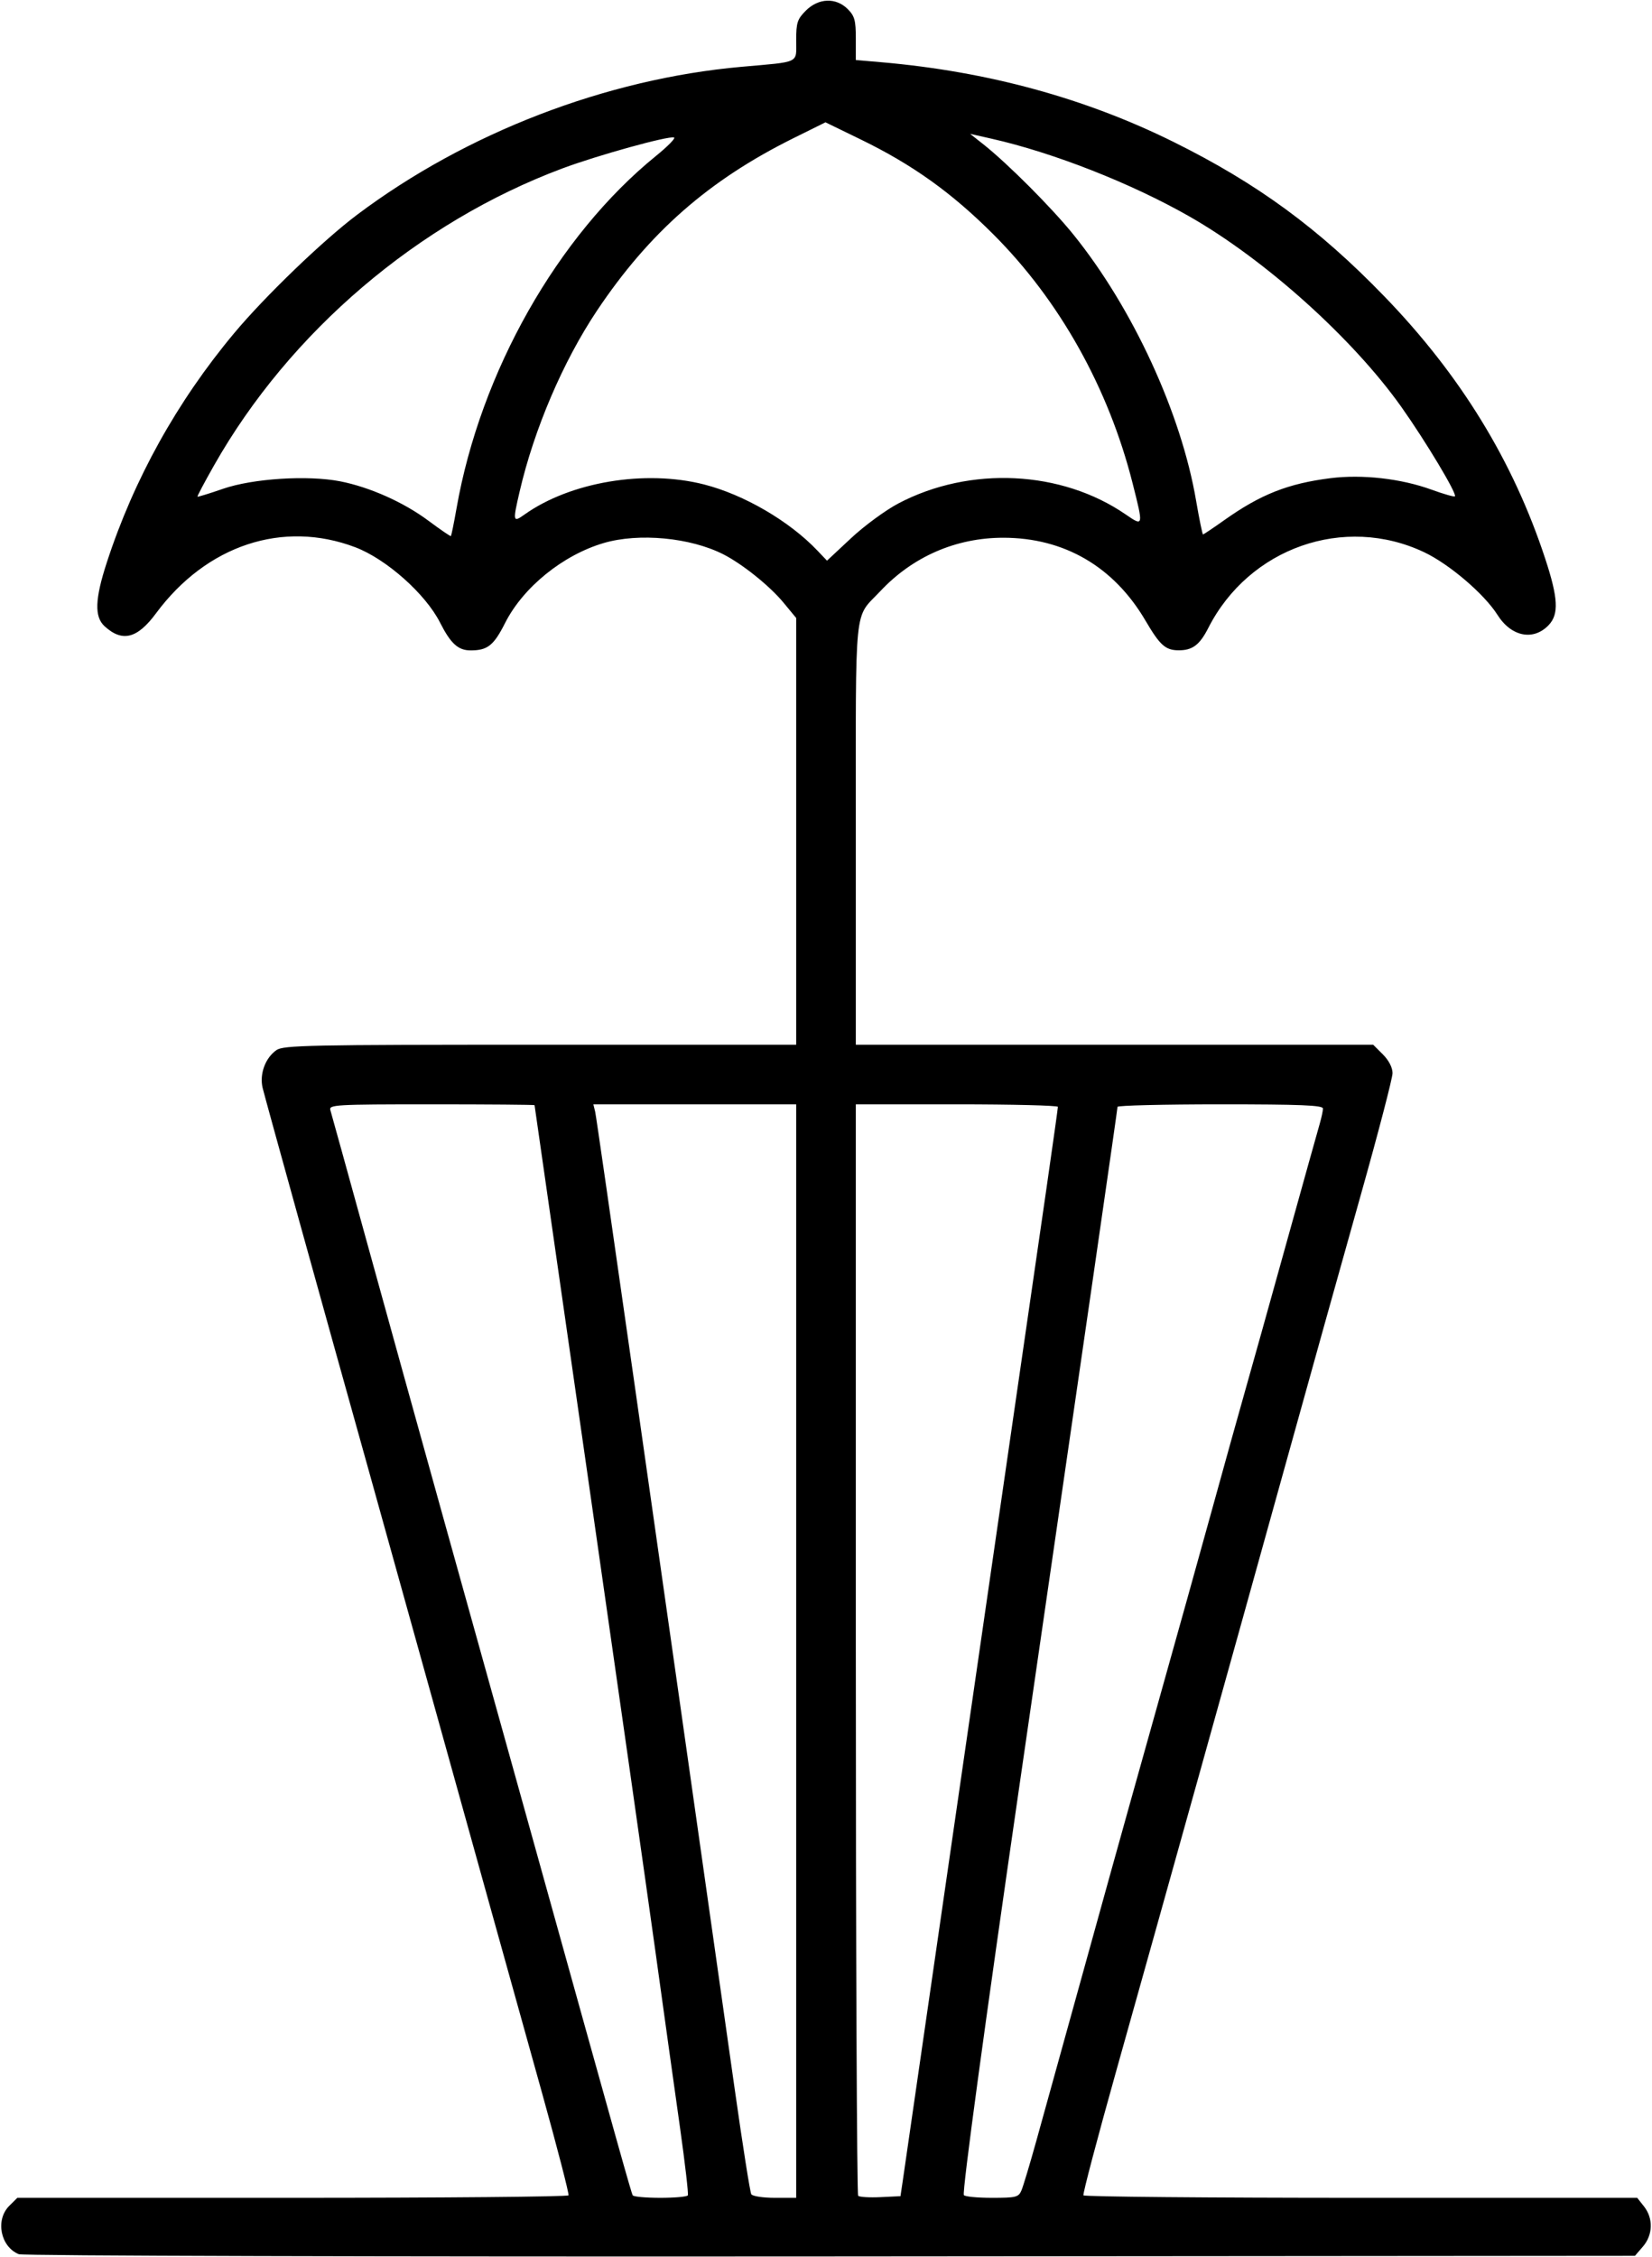 <svg xmlns="http://www.w3.org/2000/svg" xmlns:xlink="http://www.w3.org/1999/xlink" width="366px" height="500px" viewBox="0 0 365.672 500">
    <g id="d433a9cd-8a96-426a-b46c-0fe1d4c687ea">
<g style="">
		<g id="d433a9cd-8a96-426a-b46c-0fe1d4c687ea-child-0">
<path style="stroke: rgb(193,193,193); stroke-width: 0; stroke-dasharray: none; stroke-linecap: butt; stroke-dashoffset: 0; stroke-linejoin: miter; stroke-miterlimit: 4; fill: rgb(0,0,0); fill-rule: nonzero; opacity: 1;" transform="matrix(0.734 0 0 0.734 182.836 250) matrix(1 0 0 1 0 0)  translate(-511.999, -511.316)" d="M 268.36 851.01 C 262.83 848.77 261.22 840.69 265.45 836.45 L 267.91 834.00 L 350.90 834.00 C 396.54 834.00 434.06 833.66 434.28 833.25 C 434.50 832.84 430.92 819.00 426.33 802.50 C 421.73 786.00 415.08 762.15 411.56 749.50 C 408.03 736.85 399.45 706.03 392.50 681.00 C 385.54 655.97 377.21 626.05 373.98 614.50 C 361.01 568.17 342.74 502.30 341.96 499.07 C 340.95 494.90 342.73 490.00 346.12 487.63 C 348.22 486.16 355.90 486.00 425.72 486.00 L 503.00 486.00 L 503.00 421.61 L 503.00 357.22 L 499.14 352.55 C 495.01 347.55 486.77 340.94 481.02 338.01 C 471.08 332.95 455.54 331.48 444.93 334.59 C 432.58 338.22 420.58 347.95 415.12 358.76 C 411.71 365.52 409.84 367.00 404.74 367.00 C 400.96 367.00 398.73 364.97 395.49 358.58 C 391.11 349.94 379.28 339.44 369.94 335.88 C 348.09 327.58 325.01 335.23 309.78 355.80 C 304.12 363.46 299.59 364.60 294.25 359.71 C 291.13 356.86 291.32 351.51 294.92 340.46 C 303.09 315.35 316.12 291.90 333.34 271.29 C 342.67 260.12 360.19 243.25 370.51 235.50 C 403.44 210.76 445.68 194.51 486.49 190.88 C 504.44 189.28 503.00 189.98 503.00 182.90 C 503.00 177.54 503.34 176.51 505.92 173.92 C 509.74 170.10 515.00 169.91 518.55 173.45 C 520.64 175.55 521.00 176.84 521.00 182.37 L 521.00 188.83 L 528.75 189.50 C 560.81 192.29 590.20 200.32 616.96 213.58 C 642.22 226.11 660.65 239.61 680.50 260.13 C 703.50 283.90 719.40 309.82 729.11 339.39 C 732.99 351.21 733.25 356.04 730.17 359.32 C 725.57 364.21 718.86 362.90 714.69 356.30 C 710.70 349.99 700.15 340.97 692.52 337.36 C 668.42 325.96 639.71 336.04 627.40 360.21 C 624.77 365.39 622.58 367.02 618.32 366.97 C 614.44 366.92 612.77 365.41 608.44 358.03 C 598.89 341.73 583.90 333.00 565.50 333.00 C 551.26 333.00 538.19 338.68 528.40 349.12 C 520.32 357.74 521.00 351.04 521.00 422.22 L 521.00 486.00 L 599.08 486.00 L 677.15 486.00 L 680.08 488.92 C 681.88 490.73 683.00 492.89 683.00 494.58 C 683.00 496.08 678.74 512.43 673.54 530.90 C 668.33 549.38 657.98 586.44 650.54 613.25 C 634.67 670.40 614.28 743.45 599.66 795.50 C 593.95 815.85 589.46 832.84 589.70 833.25 C 589.93 833.66 627.63 834.00 673.49 834.00 L 756.85 834.00 L 758.93 836.63 C 761.74 840.21 761.60 845.19 758.59 848.69 L 756.17 851.50 L 513.34 851.69 C 377.87 851.80 269.55 851.50 268.36 851.01 Z M 470.30 833.25 C 470.52 832.84 469.47 823.72 467.96 813.00 C 466.44 802.28 463.08 778.20 460.49 759.50 C 457.89 740.80 448.64 675.78 439.92 615.00 C 431.20 554.22 424.05 504.39 424.03 504.25 C 424.01 504.11 410.02 504.00 392.93 504.00 C 363.81 504.00 361.90 504.11 362.40 505.75 C 362.69 506.71 367.64 524.60 373.40 545.50 C 379.16 566.40 389.71 604.42 396.83 630.00 C 403.96 655.58 415.49 696.97 422.46 722.00 C 450.53 822.91 453.23 832.53 453.67 833.25 C 453.91 833.66 457.66 834.00 462.00 834.00 C 466.34 834.00 470.07 833.66 470.30 833.25 Z M 503.00 669.00 L 503.00 504.00 L 472.39 504.00 L 441.78 504.00 L 442.33 506.25 C 442.79 508.10 460.36 631.20 484.44 801.17 C 486.83 818.04 489.08 832.33 489.45 832.92 C 489.82 833.51 493.02 834.00 496.56 834.00 L 503.00 834.00 L 503.00 669.00 Z M 535.15 829.00 C 535.52 826.53 541.25 786.92 547.89 741.00 C 554.52 695.08 563.35 634.10 567.51 605.50 C 577.60 536.14 581.98 505.66 581.99 504.75 C 582.00 504.34 568.28 504.00 551.50 504.00 L 521.00 504.00 L 521.00 668.33 C 521.00 758.72 521.32 832.99 521.71 833.38 C 522.10 833.77 525.13 833.95 528.45 833.79 L 534.48 833.50 L 535.15 829.00 Z M 571.00 831.75 C 571.52 830.51 573.52 823.88 575.43 817.00 C 582.88 790.17 594.34 748.83 598.02 735.50 C 600.15 727.80 606.44 705.30 612.00 685.50 C 617.57 665.70 625.03 638.92 628.60 626.00 C 632.16 613.08 636.61 597.10 638.49 590.50 C 640.37 583.90 645.97 563.88 650.93 546.00 C 655.90 528.12 660.42 511.93 660.98 510.01 C 661.54 508.09 662.00 505.95 662.00 505.26 C 662.00 504.27 655.22 504.00 631.00 504.00 C 613.95 504.00 600.00 504.34 599.99 504.75 C 599.99 505.42 590.53 570.86 570.40 709.50 C 559.97 781.38 553.05 832.28 553.61 833.17 C 553.89 833.63 557.70 834.00 562.08 834.00 C 569.39 834.00 570.12 833.81 571.00 831.75 Z M 533.88 322.63 C 555.46 311.29 583.08 312.64 602.47 325.98 C 607.86 329.68 607.86 329.65 604.50 316.40 C 597.24 287.77 582.48 261.41 562.53 241.46 C 549.98 228.90 538.10 220.40 522.49 212.81 L 511.84 207.63 L 502.17 212.42 C 476.59 225.11 458.66 240.85 442.85 264.50 C 432.64 279.79 423.91 300.20 419.54 319.00 C 417.41 328.15 417.49 328.50 420.98 326.01 C 434.84 316.15 457.40 312.37 475.23 316.93 C 487.30 320.02 500.94 327.98 509.40 336.87 L 512.30 339.92 L 519.58 333.12 C 523.58 329.38 530.02 324.66 533.88 322.63 Z M 400.48 324.12 C 407.71 282.97 430.99 241.87 460.71 217.75 C 464.24 214.89 466.68 212.39 466.13 212.21 C 464.45 211.65 443.02 217.59 432.45 221.54 C 388.92 237.80 350.13 270.86 327.28 311.18 C 324.41 316.24 322.16 320.49 322.28 320.61 C 322.40 320.72 325.88 319.66 330.00 318.23 C 339.00 315.12 355.55 314.07 365.33 315.97 C 374.24 317.71 384.54 322.30 392.00 327.87 C 395.58 330.53 398.62 332.62 398.77 332.50 C 398.92 332.39 399.69 328.61 400.48 324.12 Z M 632.32 327.62 C 643.22 319.90 651.46 316.65 664.24 315.03 C 673.84 313.82 685.55 315.14 694.78 318.49 C 698.43 319.82 701.61 320.73 701.83 320.50 C 702.54 319.79 692.97 303.83 685.66 293.52 C 671.00 272.85 644.57 249.10 621.69 236.04 C 604.19 226.05 580.66 216.80 562.00 212.58 L 555.50 211.11 L 559.50 214.27 C 566.83 220.07 580.13 233.40 586.67 241.50 C 604.57 263.66 619.21 295.41 623.71 321.83 C 624.67 327.42 625.61 332.00 625.80 332.00 C 625.99 332.00 628.92 330.03 632.32 327.62 Z" stroke-linecap="round"/>
</g>
</g>
</g>

  </svg>